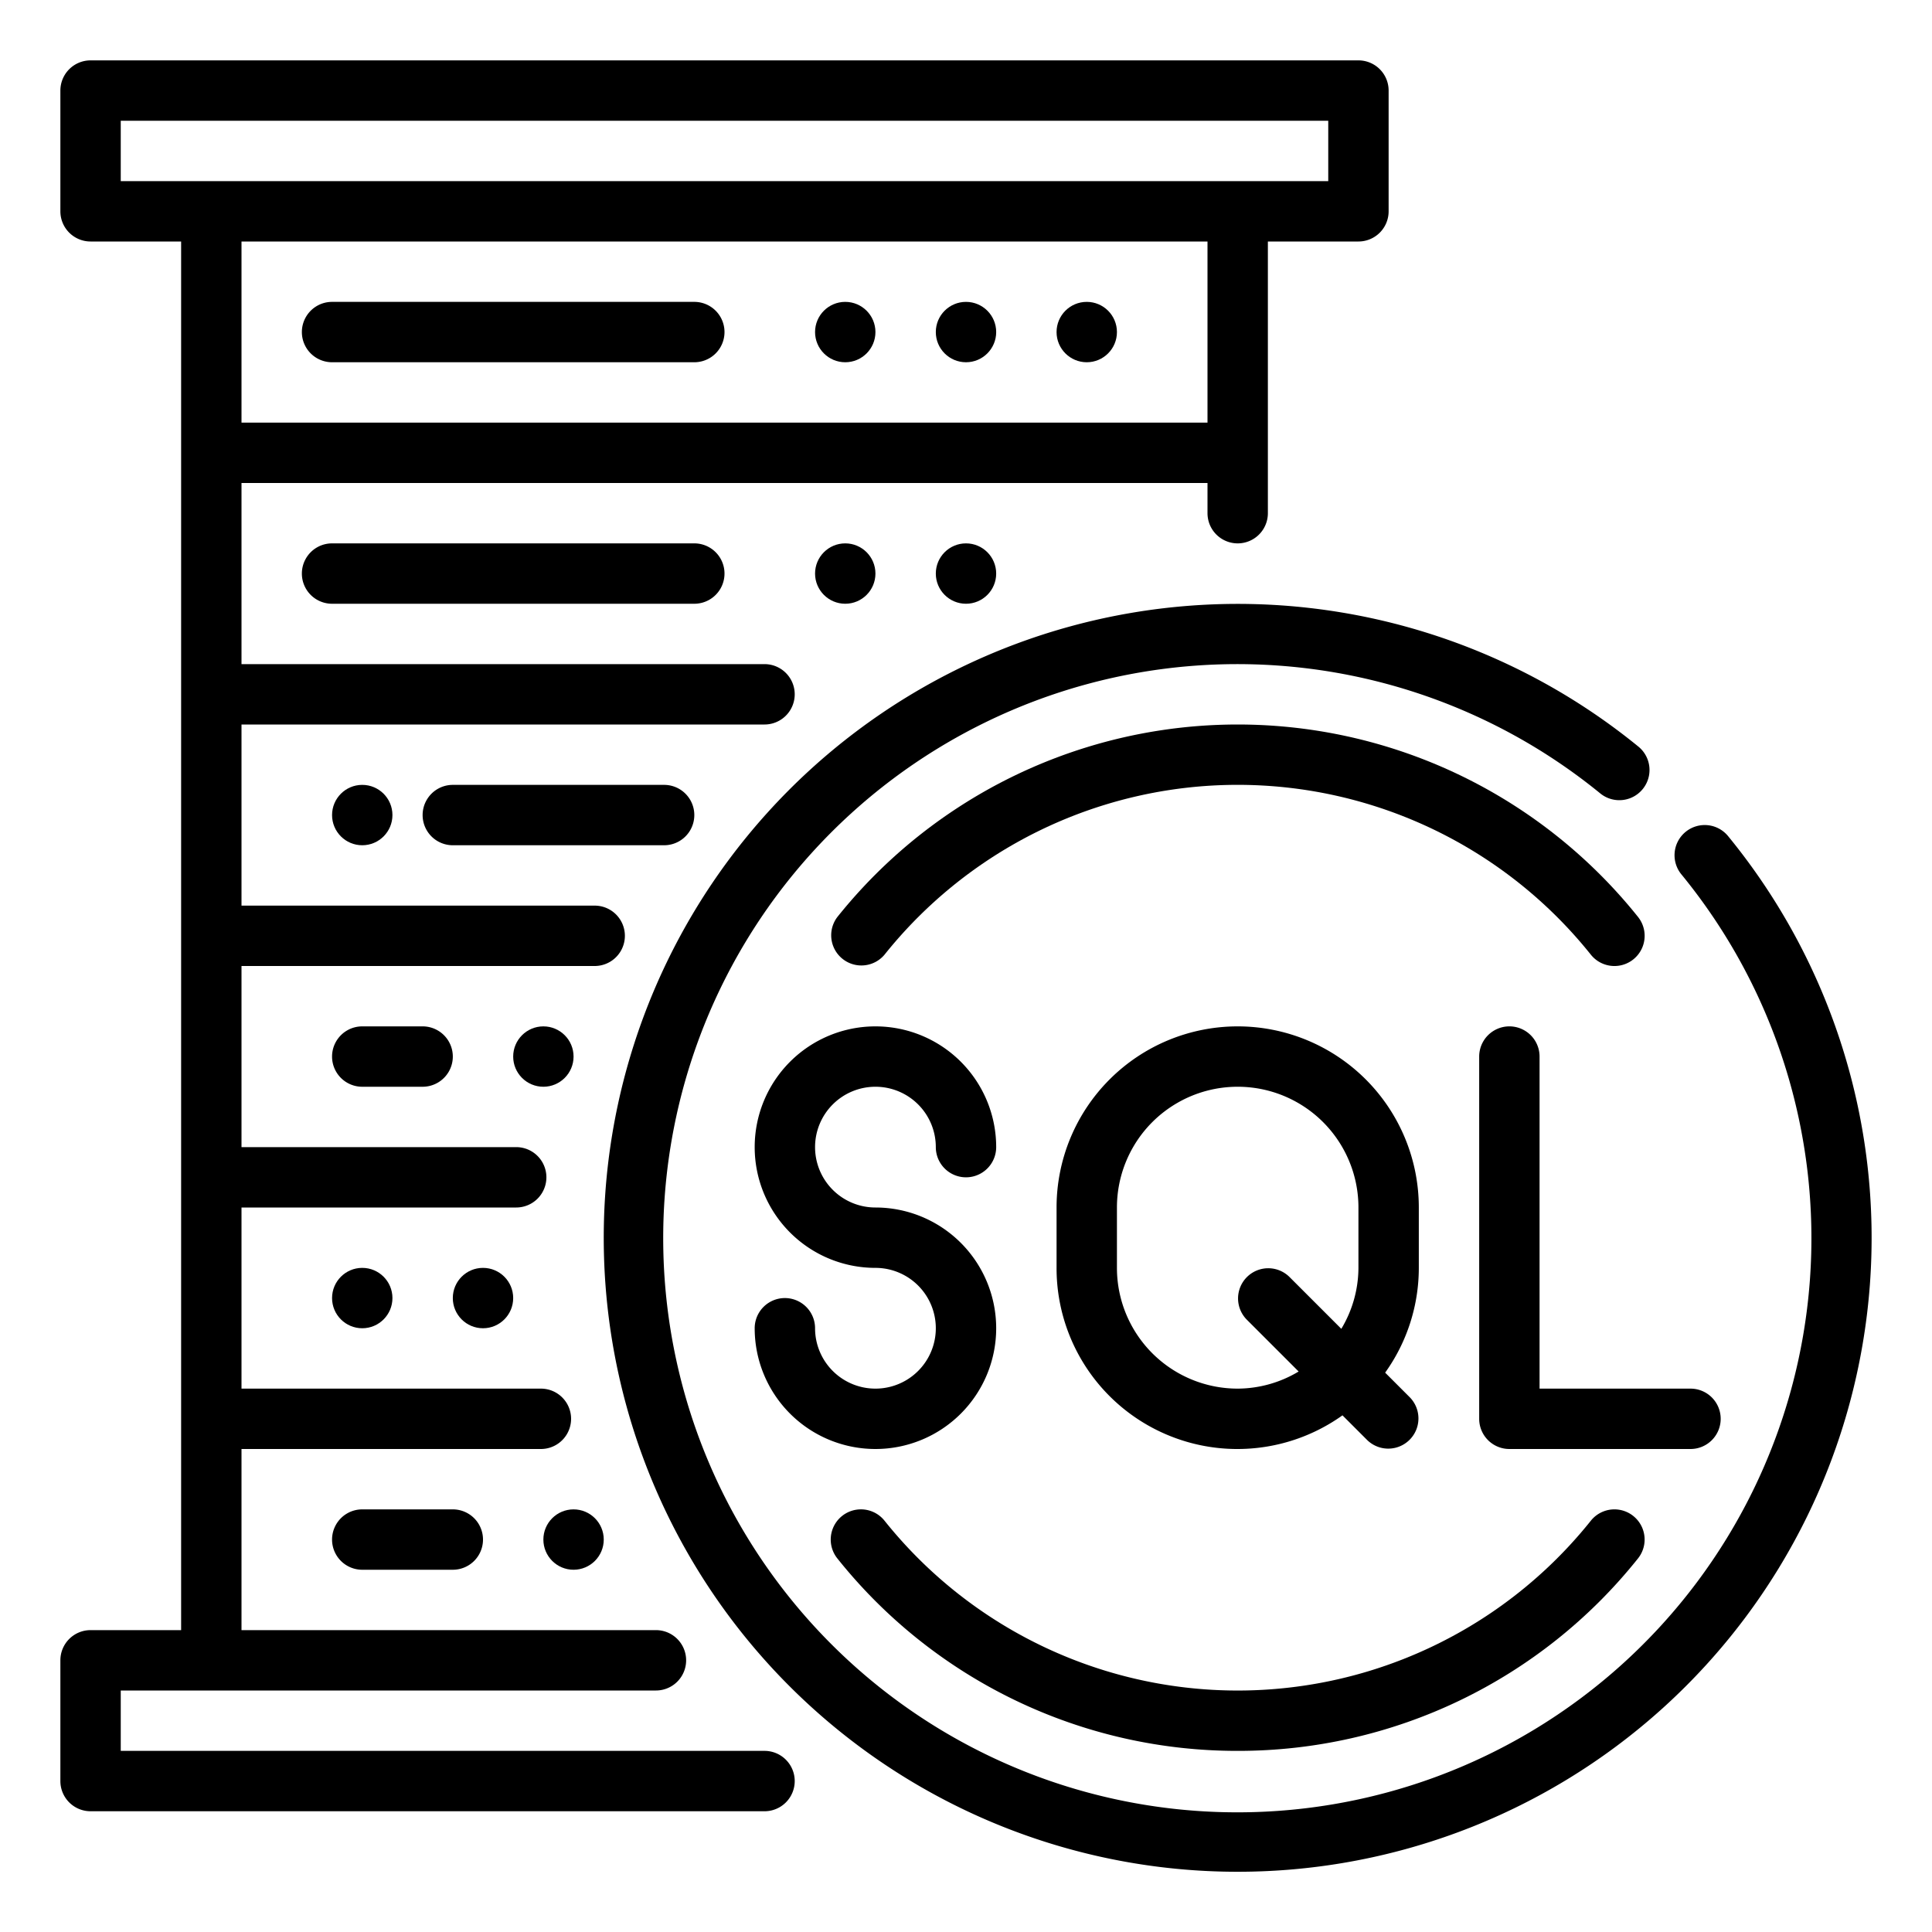 <?xml version="1.0"?>
<svg xmlns="http://www.w3.org/2000/svg" viewBox="0 0 64 64" width="512" height="512"><g id="Outlines"><g><path d="M29,46a2,2,0,0,1-2-2,1,1,0,0,0-2,0,4,4,0,1,0,4-4,2,2,0,1,1,2-2,1,1,0,0,0,2,0,4,4,0,1,0-4,4,2,2,0,0,1,0,4Z"/><path d="M57,47a1,1,0,0,0-1-1H51V35a1,1,0,0,0-2,0V47a1,1,0,0,0,1,1h6A1,1,0,0,0,57,47Z"/><path d="M47,40a6,6,0,0,0-12,0v2a5.99,5.99,0,0,0,9.471,4.885l.822.822a1,1,0,0,0,1.414-1.414l-.822-.822A5.961,5.961,0,0,0,47,42Zm-4.293,2.293a1,1,0,0,0-1.414,1.414l1.726,1.726A3.947,3.947,0,0,1,41,46a4,4,0,0,1-4-4V40a4,4,0,0,1,8,0v2a3.947,3.947,0,0,1-.567,2.019Z"/><path d="M57.257,27.712a1,1,0,1,0-1.547,1.267,19.018,19.018,0,1,1-2.689-2.688,1,1,0,0,0,1.266-1.548,21,21,0,1,0,2.97,2.969Z"/><path d="M52.7,31.626a1,1,0,0,0,1.561-1.252,16.98,16.98,0,0,0-26.52,0A1,1,0,0,0,29.3,31.626a14.977,14.977,0,0,1,23.4,0Z"/><path d="M41,58a16.928,16.928,0,0,0,13.26-6.374A1,1,0,0,0,52.7,50.374a14.977,14.977,0,0,1-23.4,0,1,1,0,0,0-1.561,1.252A16.928,16.928,0,0,0,41,58Z"/><circle cx="28" cy="19" r="1"/><circle cx="32" cy="19" r="1"/><path d="M11,18a1,1,0,0,0,0,2H23a1,1,0,0,0,0-2Z"/><circle cx="28" cy="11" r="1"/><circle cx="32" cy="11" r="1"/><circle cx="36" cy="11" r="1"/><path d="M11,12H23a1,1,0,0,0,0-2H11a1,1,0,0,0,0,2Z"/><path d="M25.326,58H4V56H21.729a1,1,0,0,0,0-2H8V48h9.918a1,1,0,1,0,0-2H8V40h9.1a1,1,0,0,0,0-2H8V32H19.7a1,1,0,1,0,0-2H8V24H25.326a1,1,0,0,0,0-2H8V16H40v1a1,1,0,0,0,2,0V8h3a1,1,0,0,0,1-1V3a1,1,0,0,0-1-1H3A1,1,0,0,0,2,3V7A1,1,0,0,0,3,8H6V54H3a1,1,0,0,0-1,1v4a1,1,0,0,0,1,1H25.326a1,1,0,0,0,0-2ZM4,4H44V6H4ZM40,8v6H8V8Z"/><path d="M15,26a1,1,0,0,0,0,2h7a1,1,0,0,0,0-2Z"/><path d="M12,50a1,1,0,0,0,0,2h3a1,1,0,0,0,0-2Z"/><path d="M12,34a1,1,0,0,0,0,2h2a1,1,0,0,0,0-2Z"/><circle cx="18" cy="35" r="1"/><circle cx="12" cy="43" r="1"/><circle cx="16" cy="43" r="1"/><circle cx="19" cy="51" r="1"/><circle cx="12" cy="27" r="1"/></g></g></svg>
